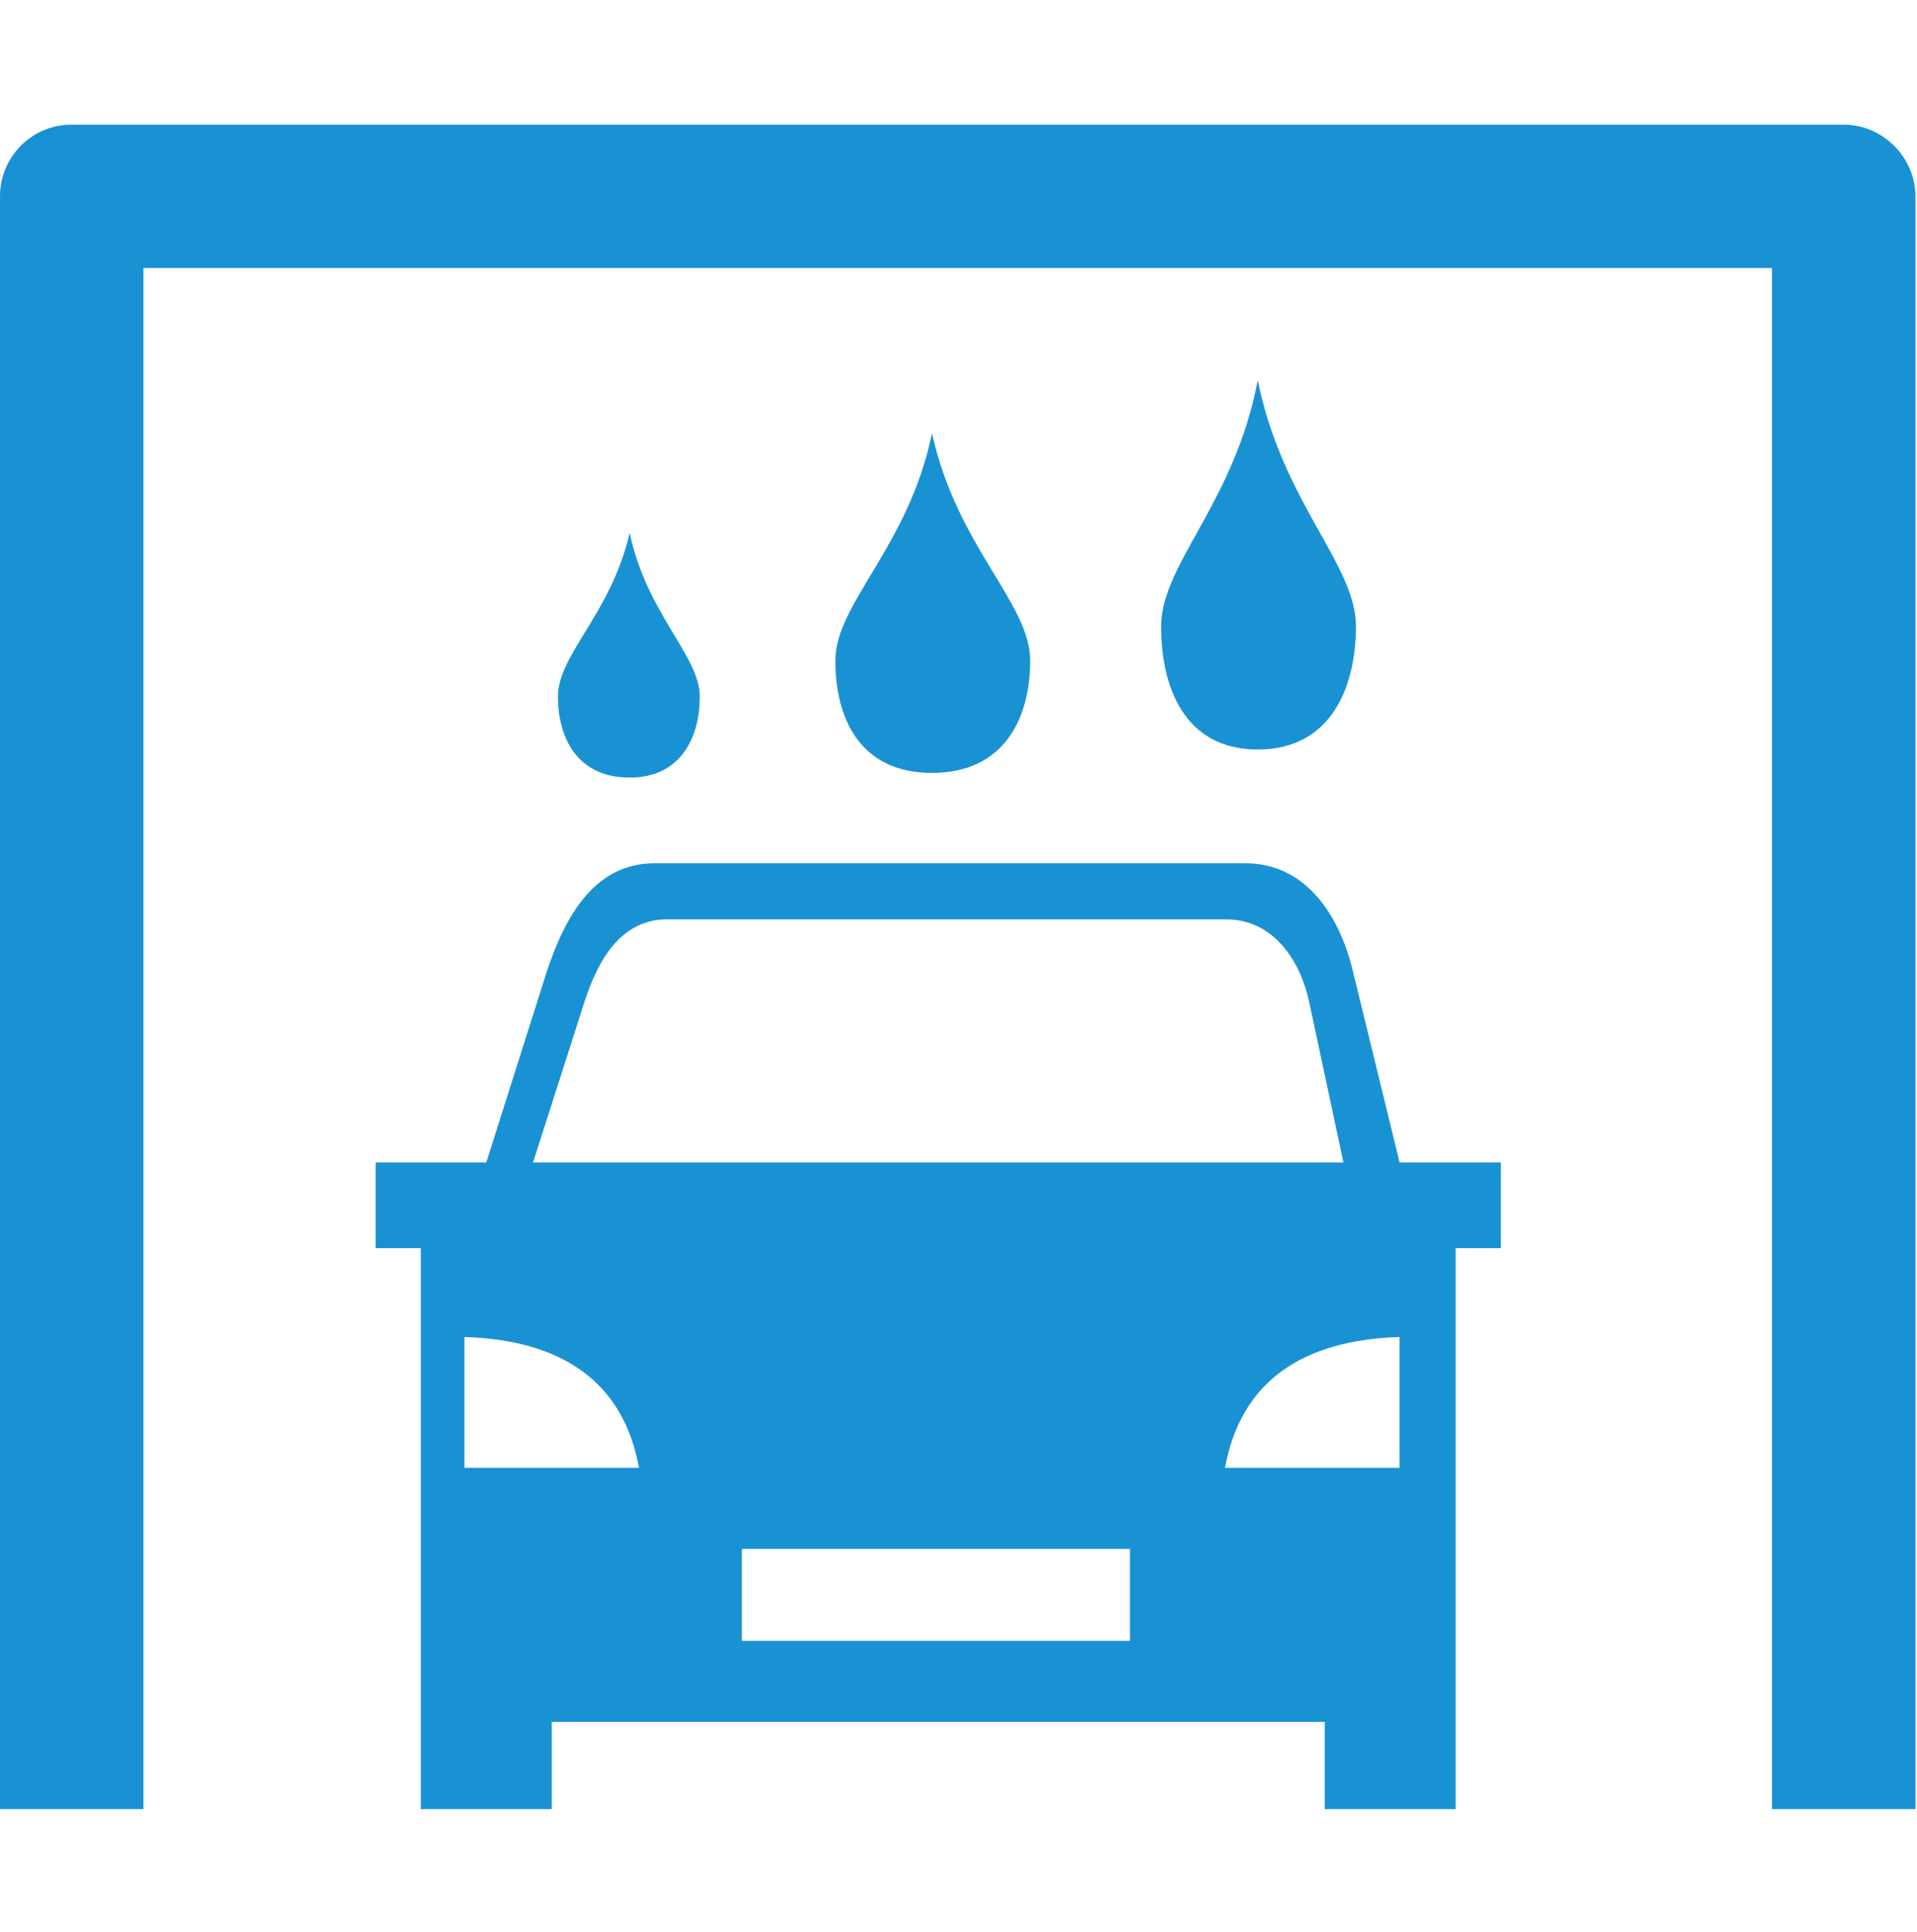 <svg version="1.2" xmlns="http://www.w3.org/2000/svg" viewBox="0 0 123 124" width="123" height="124">
	<title>auto-insurance-calculator-icon-svg</title>
	<style>
		.s0 { fill: #1992d4 } 
	</style>
	<g id="Layer">
		<path id="Layer" fill-rule="evenodd" class="s0" d="m93.4 80.1v36h-8.4v-5.6h-49.6v5.6h-8.4v-36h-2.9v-5.5h7.1l3.9-12.3c1.2-3.6 3.1-6.9 6.9-6.9h37.9c3.8 0 6 3.2 6.9 6.9l3 12.3h6.5v5.5zm-84.2 36h-9.2v-103.5c0-2.5 2-4.6 4.6-4.6h113.7c2.5 0 4.6 2.1 4.6 4.6v103.5h-9.2v-98.9h-104.5zm50.6-88.3c1.6 7.3 6.3 10.9 6.3 14.6 0 3.6-1.6 7.2-6.3 7.2-4.7 0-6.2-3.6-6.2-7.2 0-3.7 4.7-7.3 6.2-14.6zm20.9-3.4c1.6 7.9 6.3 11.8 6.3 15.8 0 3.9-1.6 7.9-6.3 7.9-4.7 0-6.2-4-6.2-7.9 0-4 4.7-7.9 6.2-15.8zm-40.3 9.8c1.1 5.2 4.5 7.9 4.5 10.5 0 2.6-1.2 5.2-4.5 5.2-3.4 0-4.6-2.6-4.6-5.2 0-2.7 3.4-5.3 4.6-10.5zm7.2 71.1h24.9v-5.9h-24.9zm-17.8-19.5v8.4h11.2c-1-5.5-4.9-8.2-11.2-8.4zm60 0c-6.3 0.2-10.2 2.9-11.2 8.4h11.2zm-55.6-11.2h52l-2.2-10.3c-0.6-2.8-2.4-5.3-5.3-5.3h-35.9c-2.9 0-4.4 2.5-5.3 5.3z"/>
	</g>
</svg>